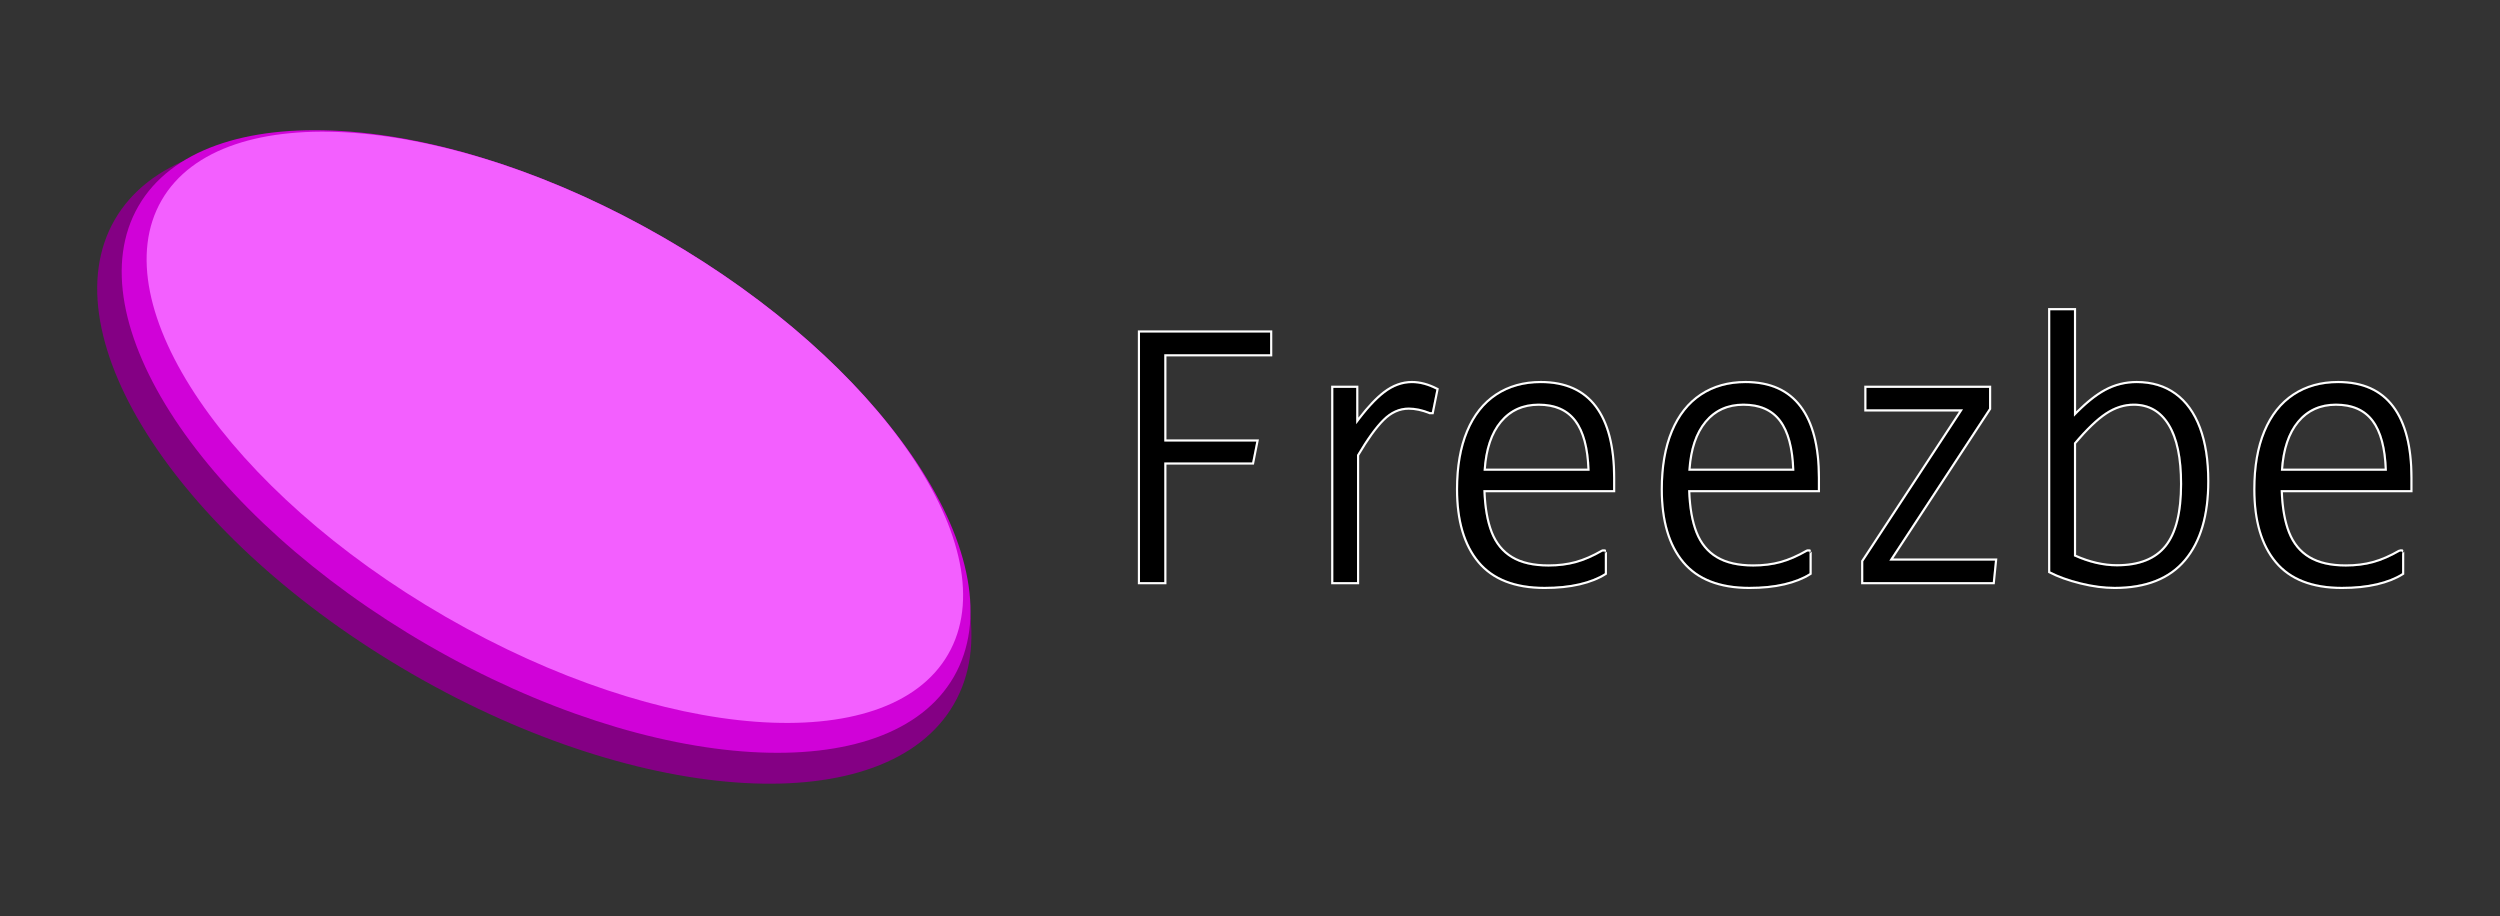 <?xml version="1.0" encoding="UTF-8" standalone="no"?><!DOCTYPE svg PUBLIC "-//W3C//DTD SVG 1.1//EN" "http://www.w3.org/Graphics/SVG/1.1/DTD/svg11.dtd"><svg width="100%" height="100%" viewBox="0 0 483 177" version="1.1" xmlns="http://www.w3.org/2000/svg" xmlns:xlink="http://www.w3.org/1999/xlink" xml:space="preserve" xmlns:serif="http://www.serif.com/" style="fill-rule:evenodd;clip-rule:evenodd;stroke-linejoin:round;stroke-miterlimit:2;"><rect x="0" y="0" width="483" height="177" fill="#333333" stroke="none"/><rect x="0" y="0" width="482.188" height="176.563" style="fill:none;"/><g><path d="M126.869,48.297c44.737,25.829 70.465,65.145 57.419,87.743c-13.047,22.598 -59.96,19.974 -104.697,-5.854c-44.737,-25.829 -70.466,-65.146 -57.419,-87.744c13.047,-22.597 59.96,-19.974 104.697,5.855Z" style="fill:#840084;"/><path d="M128.244,45.915c43.471,25.098 68.576,63.121 56.027,84.856c-12.549,21.736 -58.03,19.006 -101.501,-6.092c-43.471,-25.098 -68.576,-63.121 -56.027,-84.856c12.549,-21.736 58.03,-19.006 101.501,6.092Z" style="fill:#d002d8;"/><path d="M128.326,45.962c41.932,24.21 66.509,60.262 54.848,80.459c-11.66,20.197 -55.171,16.939 -97.103,-7.271c-41.932,-24.209 -66.509,-60.262 -54.848,-80.458c11.66,-20.197 55.171,-16.939 97.103,7.27Z" style="fill:#f35fff;"/></g><g><path d="M224.942,68.445l0,16.861l17.777,-0l-0.802,4.043l-16.975,0l0,23.117l-4.692,0l0,-48.217l25.139,-0l-0,4.196l-20.447,-0Z" style="fill-rule:nonzero;"/><path d="M225.359,68.861l20.447,0l-0,-5.029l-25.973,-0l0,49.051l5.526,0l-0,-23.117c-0,-0 16.901,-0 16.901,-0l0.966,-4.877l-17.867,0l-0,-16.028Zm-0.417,-0.416l0,16.861l17.777,-0l-0.802,4.043l-16.975,0l0,23.117l-4.692,0l-0,-48.217l25.139,-0l-0,4.196l-20.447,-0Z" style="fill:#fff;"/><path d="M272.778,74.014c1.526,0 3.103,0.42 4.731,1.259l-0.878,4.349l-0.343,-0c-1.475,-0.585 -2.848,-0.878 -4.12,-0.878c-1.831,0 -3.49,0.738 -4.978,2.213c-1.488,1.475 -3.16,3.789 -5.016,6.943l-0,24.566l-4.578,0l-0,-37.536l4.425,-0l-0,7.019c2.009,-2.747 3.846,-4.756 5.512,-6.027c1.666,-1.272 3.414,-1.908 5.245,-1.908Z" style="fill-rule:nonzero;"/><path d="M276.128,80.007l-0.006,0.032l0.85,-0l1.007,-4.992l-0.279,-0.144c-1.693,-0.873 -3.335,-1.305 -4.922,-1.305c-1.918,-0 -3.752,0.66 -5.498,1.992c-1.479,1.129 -3.094,2.83 -4.84,5.104c-0.002,0.003 -0.002,-6.181 -0.002,-6.181l-5.259,0l0,38.37l5.411,0l0,-24.869c1.81,-3.065 3.439,-5.32 4.893,-6.761c1.401,-1.389 2.961,-2.092 4.685,-2.092c1.223,0 2.542,0.284 3.96,0.846Zm-3.35,-5.993c1.526,0 3.103,0.42 4.731,1.259l-0.878,4.349l-0.343,-0c-1.475,-0.585 -2.848,-0.878 -4.12,-0.878c-1.831,0 -3.49,0.738 -4.978,2.213c-1.488,1.475 -3.16,3.789 -5.016,6.943l-0,24.566l-4.578,0l-0,-37.536l4.425,-0l-0,7.019c2.009,-2.747 3.846,-4.756 5.512,-6.027c1.666,-1.272 3.414,-1.908 5.245,-1.908Z" style="fill:#fff;"/><path d="M311.65,94.69l-25.062,-0c0.101,3.331 0.578,6.078 1.43,8.24c0.852,2.161 2.187,3.789 4.006,4.882c1.818,1.094 4.202,1.641 7.152,1.641c1.933,-0 3.707,-0.223 5.322,-0.668c1.614,-0.445 3.325,-1.189 5.13,-2.231l0.42,-0l-0,4.196c-1.322,0.839 -2.963,1.487 -4.921,1.945c-1.958,0.458 -4.196,0.687 -6.714,0.687c-5.671,-0 -9.874,-1.634 -12.607,-4.902c-2.734,-3.268 -4.101,-7.915 -4.101,-13.943c-0,-4.348 0.642,-8.061 1.926,-11.139c1.284,-3.077 3.128,-5.41 5.532,-7c2.403,-1.589 5.245,-2.384 8.525,-2.384c4.654,0 8.145,1.552 10.472,4.654c2.327,3.103 3.49,7.655 3.49,13.657l0,2.365Zm-14.381,-16.708c-3.103,-0 -5.589,1.125 -7.458,3.376c-1.869,2.25 -2.931,5.448 -3.185,9.593l20.485,0c-0.127,-4.374 -0.992,-7.629 -2.594,-9.765c-1.603,-2.136 -4.018,-3.204 -7.248,-3.204Z" style="fill-rule:nonzero;"/><path d="M309.426,106.215l-0.006,-0.022c-1.771,1.023 -3.449,1.754 -5.033,2.191c-1.581,0.435 -3.318,0.652 -5.211,0.652c-2.86,0 -5.175,-0.52 -6.938,-1.581c-1.741,-1.047 -3.016,-2.608 -3.832,-4.678c-0.801,-2.031 -1.26,-4.589 -1.387,-7.67l25.048,-0l-0,-2.782c-0,-6.114 -1.204,-10.746 -3.574,-13.907c-2.403,-3.203 -6,-4.82 -10.805,-4.82c-3.369,-0 -6.287,0.82 -8.755,2.453c-2.469,1.633 -4.367,4.026 -5.686,7.187c-1.303,3.122 -1.959,6.888 -1.959,11.299c0,6.145 1.411,10.879 4.198,14.21c2.805,3.353 7.108,5.052 12.927,5.052c2.553,-0 4.823,-0.234 6.809,-0.698c2.01,-0.47 3.692,-1.138 5.049,-1.999l0.194,-0.123l-0,-4.425l-0.417,0.416c-0,0 0.54,-0.833 -0.004,-0.833l-0.414,-0c-0.103,-0 -0.168,0.03 -0.204,0.078Zm2.224,-11.525l-25.062,-0c0.101,3.331 0.578,6.078 1.43,8.24c0.852,2.161 2.187,3.789 4.006,4.882c1.818,1.094 4.202,1.641 7.152,1.641c1.933,-0 3.707,-0.223 5.322,-0.668c1.614,-0.445 3.325,-1.189 5.13,-2.231l0.42,-0l-0,4.196c-1.322,0.839 -2.963,1.487 -4.921,1.945c-1.958,0.458 -4.196,0.687 -6.714,0.687c-5.671,-0 -9.874,-1.634 -12.607,-4.902c-2.734,-3.268 -4.101,-7.915 -4.101,-13.943c-0,-4.348 0.642,-8.061 1.926,-11.139c1.284,-3.077 3.128,-5.41 5.532,-7c2.403,-1.589 5.245,-2.384 8.525,-2.384c4.654,0 8.145,1.552 10.472,4.654c2.327,3.103 3.49,7.655 3.49,13.657l0,2.365Zm-14.381,-16.708c-3.103,-0 -5.589,1.125 -7.458,3.376c-1.869,2.25 -2.931,5.448 -3.185,9.593l20.485,0c-0.127,-4.374 -0.992,-7.629 -2.594,-9.765c-1.603,-2.136 -4.018,-3.204 -7.248,-3.204Zm-0,0.416c3.078,0 5.387,1.002 6.914,3.038c1.51,2.013 2.331,5.049 2.496,9.099c0,-0 -19.607,-0 -19.607,-0c0.294,-3.826 1.305,-6.799 3.06,-8.911c1.788,-2.154 4.168,-3.226 7.137,-3.226Z" style="fill:#fff;"/><path d="M351.209,94.69l-25.063,-0c0.102,3.331 0.579,6.078 1.431,8.24c0.851,2.161 2.187,3.789 4.005,4.882c1.818,1.094 4.202,1.641 7.152,1.641c1.933,-0 3.707,-0.223 5.322,-0.668c1.615,-0.445 3.325,-1.189 5.131,-2.231l0.419,-0l0,4.196c-1.322,0.839 -2.962,1.487 -4.921,1.945c-1.958,0.458 -4.196,0.687 -6.713,0.687c-5.672,-0 -9.874,-1.634 -12.608,-4.902c-2.734,-3.268 -4.101,-7.915 -4.101,-13.943c0,-4.348 0.642,-8.061 1.927,-11.139c1.284,-3.077 3.128,-5.41 5.531,-7c2.403,-1.589 5.245,-2.384 8.526,-2.384c4.654,0 8.144,1.552 10.471,4.654c2.327,3.103 3.491,7.655 3.491,13.657l-0,2.365Zm-14.382,-16.708c-3.102,-0 -5.588,1.125 -7.458,3.376c-1.869,2.25 -2.931,5.448 -3.185,9.593l20.485,0c-0.127,-4.374 -0.992,-7.629 -2.594,-9.765c-1.602,-2.136 -4.018,-3.204 -7.248,-3.204Z" style="fill-rule:nonzero;"/><path d="M348.986,106.221l-0.008,-0.028c-1.771,1.023 -3.448,1.754 -5.033,2.191c-1.581,0.435 -3.318,0.652 -5.211,0.652c-2.86,0 -5.174,-0.52 -6.937,-1.581c-1.742,-1.047 -3.017,-2.608 -3.833,-4.678c-0.8,-2.031 -1.26,-4.589 -1.386,-7.67l25.047,-0l0,-2.782c0,-6.114 -1.203,-10.746 -3.574,-13.907c-2.402,-3.203 -5.999,-4.82 -10.804,-4.82c-3.37,-0 -6.288,0.82 -8.756,2.453c-2.469,1.633 -4.367,4.026 -5.686,7.187c-1.303,3.122 -1.958,6.888 -1.958,11.299c-0,6.145 1.41,10.879 4.197,14.21c2.805,3.353 7.109,5.052 12.928,5.052c2.553,-0 4.822,-0.234 6.808,-0.698c2.01,-0.47 3.692,-1.138 5.05,-1.999l0.193,-0.123l0,-4.425l-0.417,0.416c0,0 0.549,-0.833 -0.001,-0.833l-0.412,-0c-0.107,-0 -0.172,0.032 -0.207,0.084Zm2.223,-11.531l-25.063,-0c0.102,3.331 0.579,6.078 1.431,8.24c0.851,2.161 2.187,3.789 4.005,4.882c1.818,1.094 4.202,1.641 7.152,1.641c1.933,-0 3.707,-0.223 5.322,-0.668c1.615,-0.445 3.325,-1.189 5.131,-2.231l0.419,-0l0,4.196c-1.322,0.839 -2.962,1.487 -4.921,1.945c-1.958,0.458 -4.196,0.687 -6.713,0.687c-5.672,-0 -9.874,-1.634 -12.608,-4.902c-2.734,-3.268 -4.101,-7.915 -4.101,-13.943c0,-4.348 0.642,-8.061 1.927,-11.139c1.284,-3.077 3.128,-5.41 5.531,-7c2.403,-1.589 5.245,-2.384 8.526,-2.384c4.654,0 8.144,1.552 10.471,4.654c2.327,3.103 3.491,7.655 3.491,13.657l-0,2.365Zm-14.382,-16.708c-3.102,-0 -5.588,1.125 -7.458,3.376c-1.869,2.25 -2.931,5.448 -3.185,9.593l20.485,0c-0.127,-4.374 -0.992,-7.629 -2.594,-9.765c-1.602,-2.136 -4.018,-3.204 -7.248,-3.204Zm0,0.416c3.078,0 5.388,1.002 6.915,3.038c1.509,2.013 2.33,5.049 2.496,9.099c-0.001,-0 -19.607,-0 -19.607,-0c0.293,-3.826 1.305,-6.799 3.059,-8.911c1.788,-2.154 4.169,-3.226 7.137,-3.226Z" style="fill:#fff;"/><path d="M385.426,108.308l-0.419,4.158l-25.025,0l0,-4.005l19.265,-29.373l-18.654,-0l-0,-4.158l23.689,-0l-0,4.005l-19.264,29.373l20.408,0Z" style="fill-rule:nonzero;"/><path d="M385.384,112.883l0.503,-4.991l-20.098,-0c0,-0 18.91,-28.832 18.91,-28.832l-0,-4.547l-24.523,0l0,4.991l18.299,0c0,0 -18.909,28.833 -18.909,28.833l-0,4.546l25.818,0Zm0.042,-4.575l-0.419,4.158l-25.025,0l0,-4.005l19.265,-29.373l-18.654,-0l-0,-4.158l23.689,-0l-0,4.005l-19.264,29.373l20.408,0Z" style="fill:#fff;"/><path d="M412.816,74.014c2.874,0 5.328,0.738 7.362,2.213c2.035,1.475 3.586,3.63 4.654,6.466c1.068,2.835 1.602,6.262 1.602,10.28c0,6.536 -1.481,11.572 -4.444,15.106c-2.962,3.535 -7.445,5.303 -13.447,5.303c-2.034,-0 -4.208,-0.286 -6.523,-0.858c-2.314,-0.573 -4.285,-1.278 -5.912,-2.118l-0,-50.468l4.577,-0l0,20.561c2.213,-2.314 4.247,-3.973 6.104,-4.978c1.856,-1.005 3.865,-1.507 6.027,-1.507Zm-3.815,35.401c4.324,-0 7.502,-1.266 9.537,-3.796c2.034,-2.53 3.052,-6.568 3.052,-12.112c-0,-5.086 -0.814,-8.945 -2.442,-11.577c-1.627,-2.632 -3.929,-3.948 -6.904,-3.948c-1.882,-0 -3.701,0.578 -5.455,1.735c-1.755,1.157 -3.79,3.109 -6.104,5.856l0,21.896c2.874,1.297 5.646,1.946 8.316,1.946Z" style="fill-rule:nonzero;"/><path d="M412.816,73.598c-2.233,-0 -4.308,0.519 -6.226,1.557c-1.684,0.911 -3.514,2.35 -5.487,4.321c-0.001,0.001 -0.001,-19.955 -0.001,-19.955l-5.411,0l-0,51.139l0.226,0.117c1.652,0.852 3.653,1.57 6.003,2.151c2.35,0.581 4.558,0.871 6.623,0.871c6.148,-0 10.732,-1.831 13.767,-5.452c3.016,-3.599 4.541,-8.72 4.541,-15.374c0,-4.076 -0.545,-7.551 -1.629,-10.427c-1.1,-2.921 -2.703,-5.137 -4.799,-6.657c-2.103,-1.524 -4.637,-2.291 -7.607,-2.291Zm-0,0.416c2.874,0 5.328,0.738 7.362,2.213c2.035,1.475 3.586,3.63 4.654,6.466c1.068,2.835 1.602,6.262 1.602,10.28c0,6.536 -1.481,11.572 -4.444,15.106c-2.962,3.535 -7.445,5.303 -13.447,5.303c-2.034,-0 -4.208,-0.286 -6.523,-0.858c-2.314,-0.573 -4.285,-1.278 -5.912,-2.118l-0,-50.468l4.577,-0l0,20.561c2.213,-2.314 4.247,-3.973 6.104,-4.978c1.856,-1.005 3.865,-1.507 6.027,-1.507Zm-3.815,35.401c4.324,-0 7.502,-1.266 9.537,-3.796c2.034,-2.53 3.052,-6.568 3.052,-12.112c-0,-5.086 -0.814,-8.945 -2.442,-11.577c-1.627,-2.632 -3.929,-3.948 -6.904,-3.948c-1.882,-0 -3.701,0.578 -5.455,1.735c-1.755,1.157 -3.79,3.109 -6.104,5.856l0,21.896c2.874,1.297 5.646,1.946 8.316,1.946Zm0,-0.417c-2.539,-0 -5.171,-0.602 -7.898,-1.799c-0.001,-0 -0.001,-21.473 -0.001,-21.473c2.241,-2.648 4.211,-4.536 5.916,-5.661c1.681,-1.109 3.423,-1.667 5.226,-1.667c2.823,0 5.005,1.253 6.55,3.751c1.596,2.581 2.379,6.37 2.379,11.358c0,5.422 -0.97,9.376 -2.96,11.851c-1.963,2.442 -5.04,3.64 -9.212,3.64Z" style="fill:#fff;"/><path d="M465.688,94.69l-25.063,-0c0.102,3.331 0.579,6.078 1.431,8.24c0.852,2.161 2.187,3.789 4.005,4.882c1.818,1.094 4.203,1.641 7.153,1.641c1.932,-0 3.706,-0.223 5.321,-0.668c1.615,-0.445 3.325,-1.189 5.131,-2.231l0.419,-0l0,4.196c-1.322,0.839 -2.962,1.487 -4.921,1.945c-1.958,0.458 -4.196,0.687 -6.713,0.687c-5.672,-0 -9.874,-1.634 -12.608,-4.902c-2.734,-3.268 -4.101,-7.915 -4.101,-13.943c0,-4.348 0.642,-8.061 1.927,-11.139c1.284,-3.077 3.128,-5.41 5.531,-7c2.403,-1.589 5.245,-2.384 8.526,-2.384c4.654,0 8.144,1.552 10.471,4.654c2.327,3.103 3.491,7.655 3.491,13.657l-0,2.365Zm-14.382,-16.708c-3.102,-0 -5.588,1.125 -7.458,3.376c-1.869,2.25 -2.93,5.448 -3.185,9.593l20.485,0c-0.127,-4.374 -0.992,-7.629 -2.594,-9.765c-1.602,-2.136 -4.018,-3.204 -7.248,-3.204Z" style="fill-rule:nonzero;"/><path d="M463.481,106.282l-0.024,-0.089c-1.771,1.023 -3.448,1.754 -5.033,2.191c-1.581,0.435 -3.318,0.652 -5.21,0.652c-2.861,0 -5.175,-0.52 -6.938,-1.581c-1.742,-1.047 -3.017,-2.608 -3.833,-4.678c-0.8,-2.031 -1.26,-4.589 -1.386,-7.67l25.047,-0l0,-2.782c0,-6.114 -1.203,-10.746 -3.573,-13.907c-2.403,-3.203 -6,-4.82 -10.805,-4.82c-3.37,-0 -6.287,0.82 -8.756,2.453c-2.468,1.633 -4.367,4.026 -5.686,7.187c-1.303,3.122 -1.958,6.888 -1.958,11.299c-0,6.145 1.41,10.879 4.197,14.21c2.805,3.353 7.109,5.052 12.928,5.052c2.553,-0 4.822,-0.234 6.808,-0.698c2.01,-0.47 3.692,-1.138 5.05,-1.999l0.193,-0.123l0,-4.425l-0.417,0.416c0,0 0.533,-0.833 -0.007,-0.833l-0.369,-0c-0.136,-0 -0.203,0.059 -0.228,0.145Zm2.207,-11.592l-25.063,-0c0.102,3.331 0.579,6.078 1.431,8.24c0.852,2.161 2.187,3.789 4.005,4.882c1.818,1.094 4.203,1.641 7.153,1.641c1.932,-0 3.706,-0.223 5.321,-0.668c1.615,-0.445 3.325,-1.189 5.131,-2.231l0.419,-0l0,4.196c-1.322,0.839 -2.962,1.487 -4.921,1.945c-1.958,0.458 -4.196,0.687 -6.713,0.687c-5.672,-0 -9.874,-1.634 -12.608,-4.902c-2.734,-3.268 -4.101,-7.915 -4.101,-13.943c0,-4.348 0.642,-8.061 1.927,-11.139c1.284,-3.077 3.128,-5.41 5.531,-7c2.403,-1.589 5.245,-2.384 8.526,-2.384c4.654,0 8.144,1.552 10.471,4.654c2.327,3.103 3.491,7.655 3.491,13.657l-0,2.365Zm-14.382,-16.708c-3.102,-0 -5.588,1.125 -7.458,3.376c-1.869,2.25 -2.93,5.448 -3.185,9.593l20.485,0c-0.127,-4.374 -0.992,-7.629 -2.594,-9.765c-1.602,-2.136 -4.018,-3.204 -7.248,-3.204Zm0,0.416c3.078,0 5.388,1.002 6.915,3.038c1.509,2.013 2.33,5.049 2.496,9.099c-0,-0 -19.607,-0 -19.607,-0c0.293,-3.826 1.305,-6.799 3.059,-8.911c1.788,-2.154 4.169,-3.226 7.137,-3.226Z" style="fill:#fff;"/></g></svg>